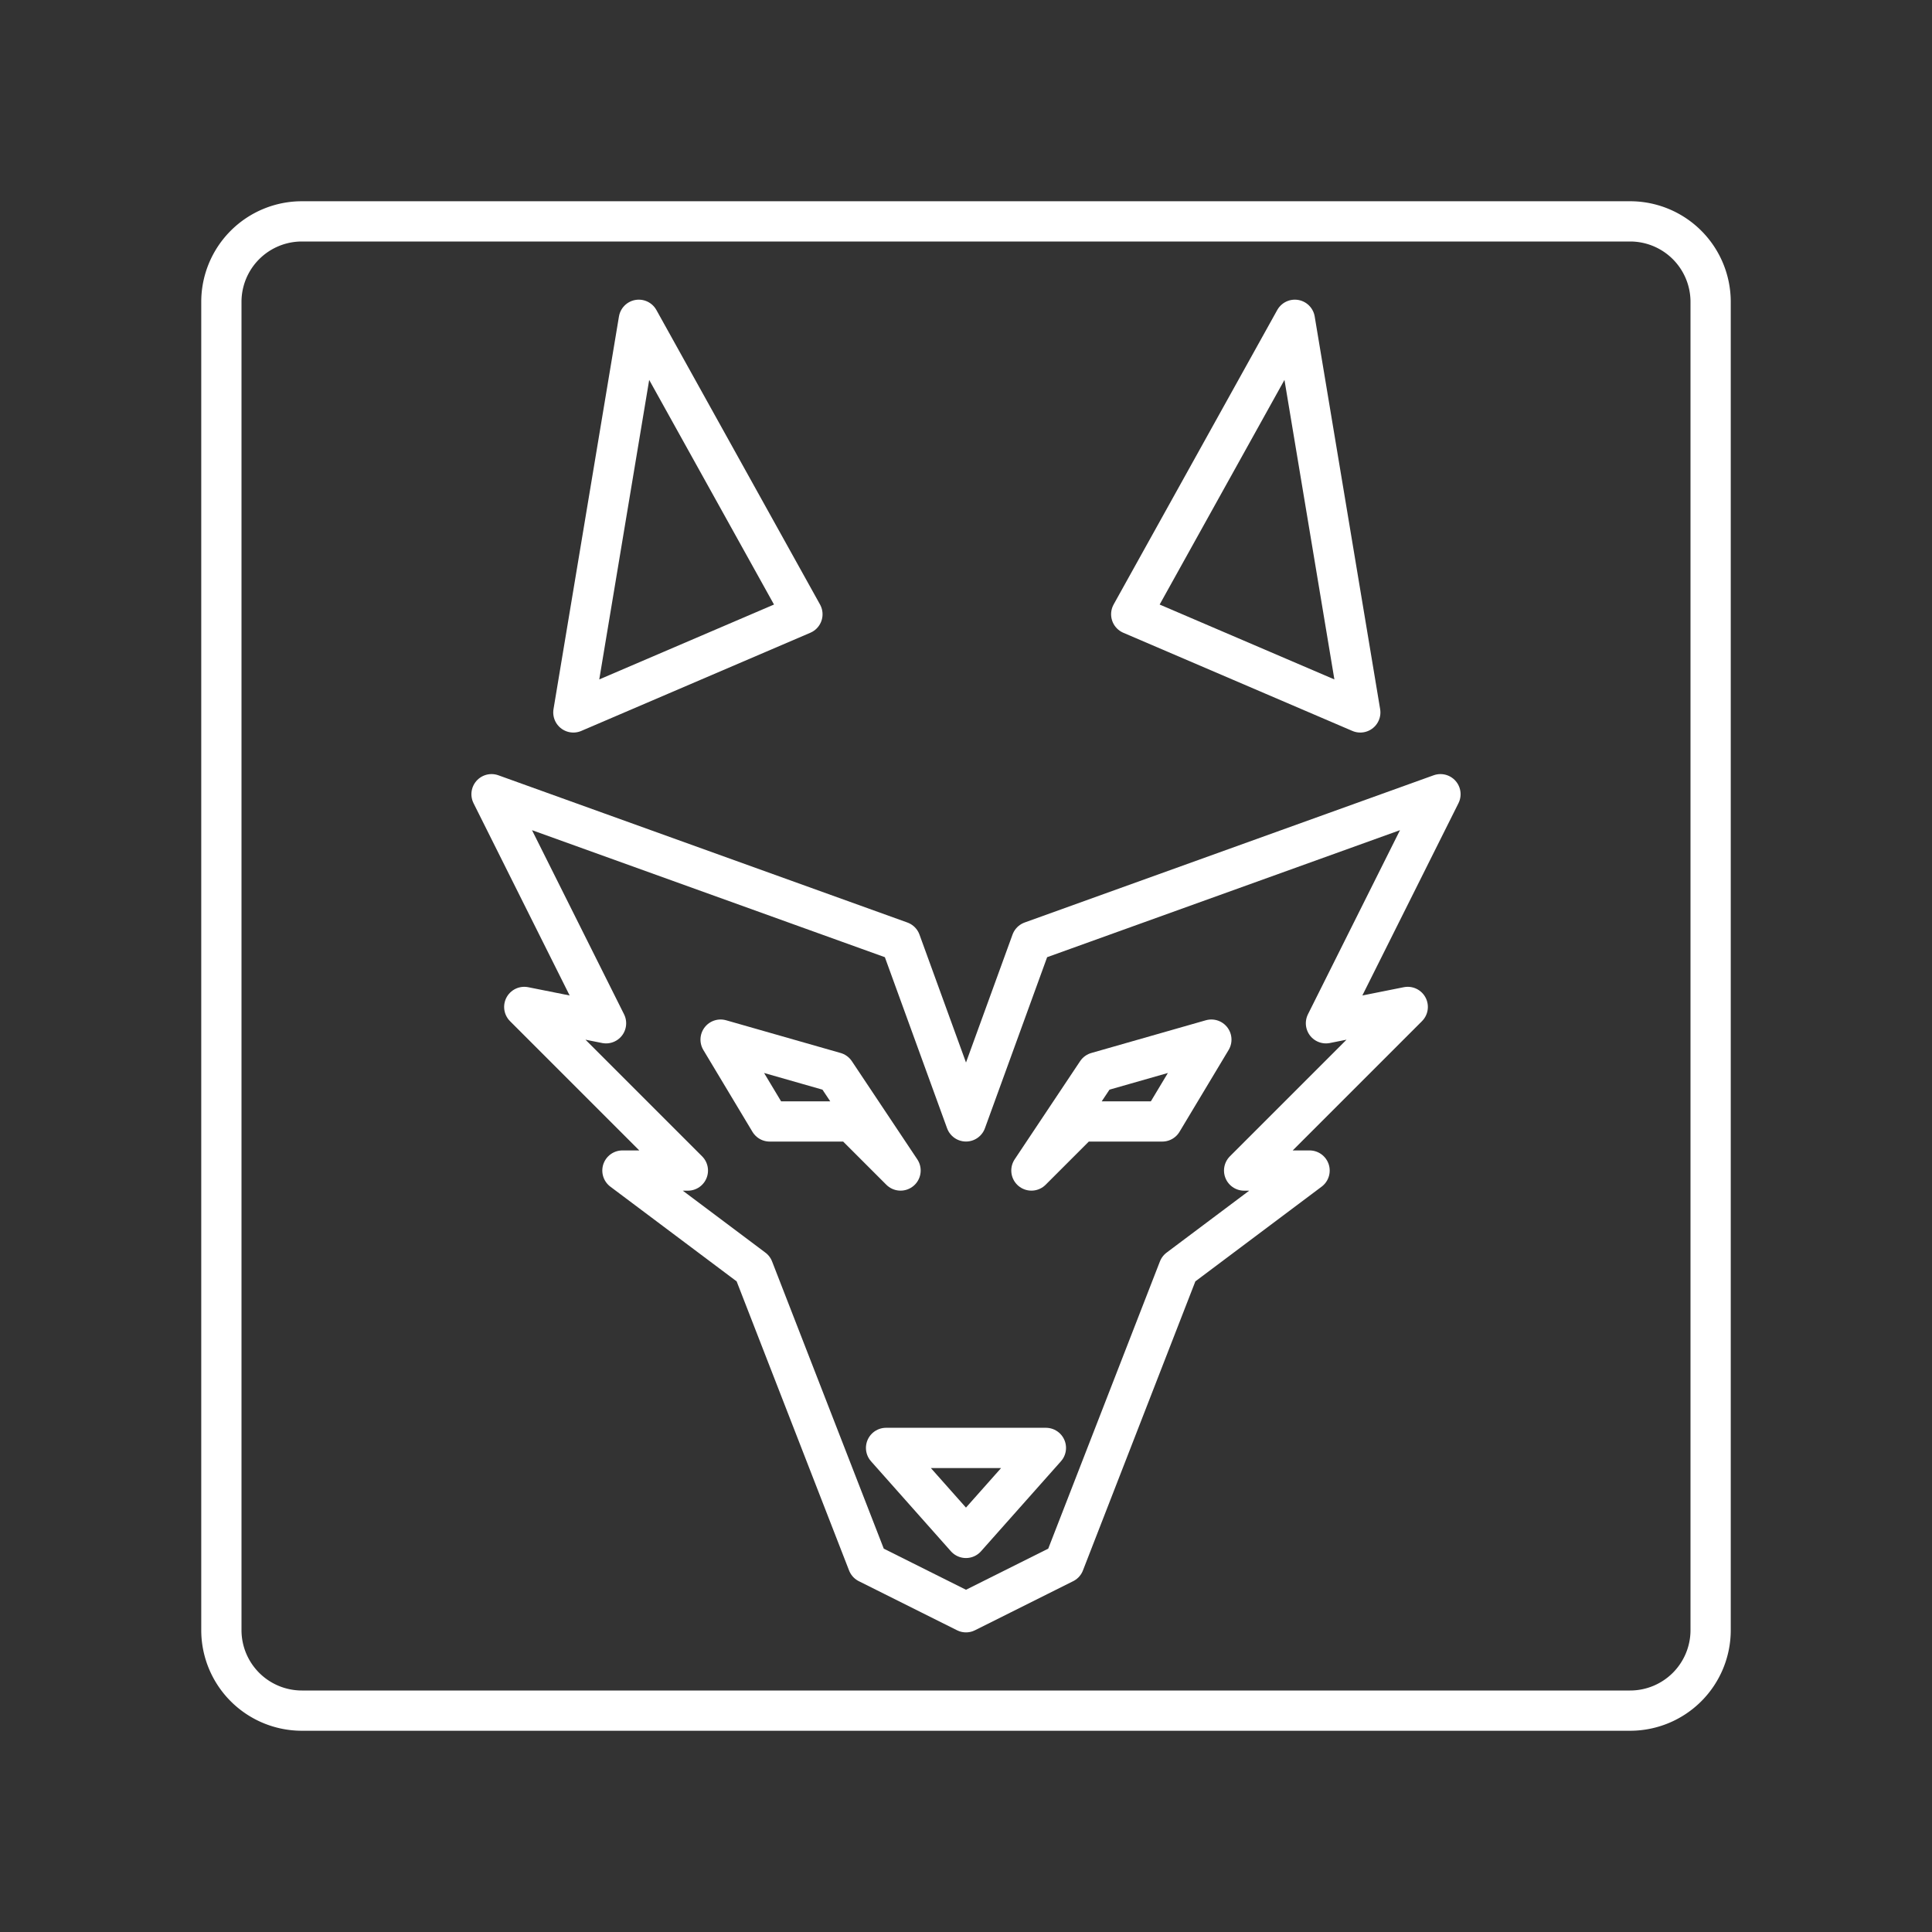<svg version="1.1" viewBox="0 0 48 48" xmlns="http://www.w3.org/2000/svg">
 <rect x="0" y="0" width="48" height="48" fill="#333333" stroke="none"/>
 <defs>
  <style>.a{fill:none;stroke:#fff;stroke-linecap:round;stroke-linejoin:round;}</style>
 </defs>
 <path class="a" d="m40.5 5.5h-33a2 2 0 0 0-2 2v33a2 2 0 0 0 2 2h33a2 2 0 0 0 2-2v-33a2 2 0 0 0-2-2z"/>
 <path d="m15.871 7.945 4.065 7.316-5.691 2.439z" fill="none" stroke="#fff" stroke-linecap="round" stroke-linejoin="round"/>
 <path d="m32.17 7.945-4.065 7.316 5.691 2.439z" fill="none" stroke="#fff" stroke-linecap="round" stroke-linejoin="round"/>
 <path d="m12.212 19.732 10.162 3.658 1.626 4.471 1.626-4.471 10.162-3.658-2.845 5.691 2.032-0.406-4.065 4.065h1.626l-3.252 2.439-2.845 7.316-2.439 1.219-2.439-1.219-2.845-7.316-3.252-2.439h1.626l-4.065-4.065 2.032 0.406z" fill="none" stroke="#fff" stroke-linecap="round" stroke-linejoin="round"/>
 <path d="m22.014 35.973h3.971l-1.986 2.236z" fill="none" stroke="#fff" stroke-linecap="round" stroke-linejoin="round"/>
 <path d="m17.903 25.829 2.845 0.813 1.626 2.439-1.219-1.219h-2.032z" fill="none" stroke="#fff" stroke-linecap="round" stroke-linejoin="round"/>
 <path d="m30.096 25.829-2.845 0.813-1.626 2.439 1.219-1.219h2.032z" fill="none" stroke="#fff" stroke-linecap="round" stroke-linejoin="round"/>
</svg>
